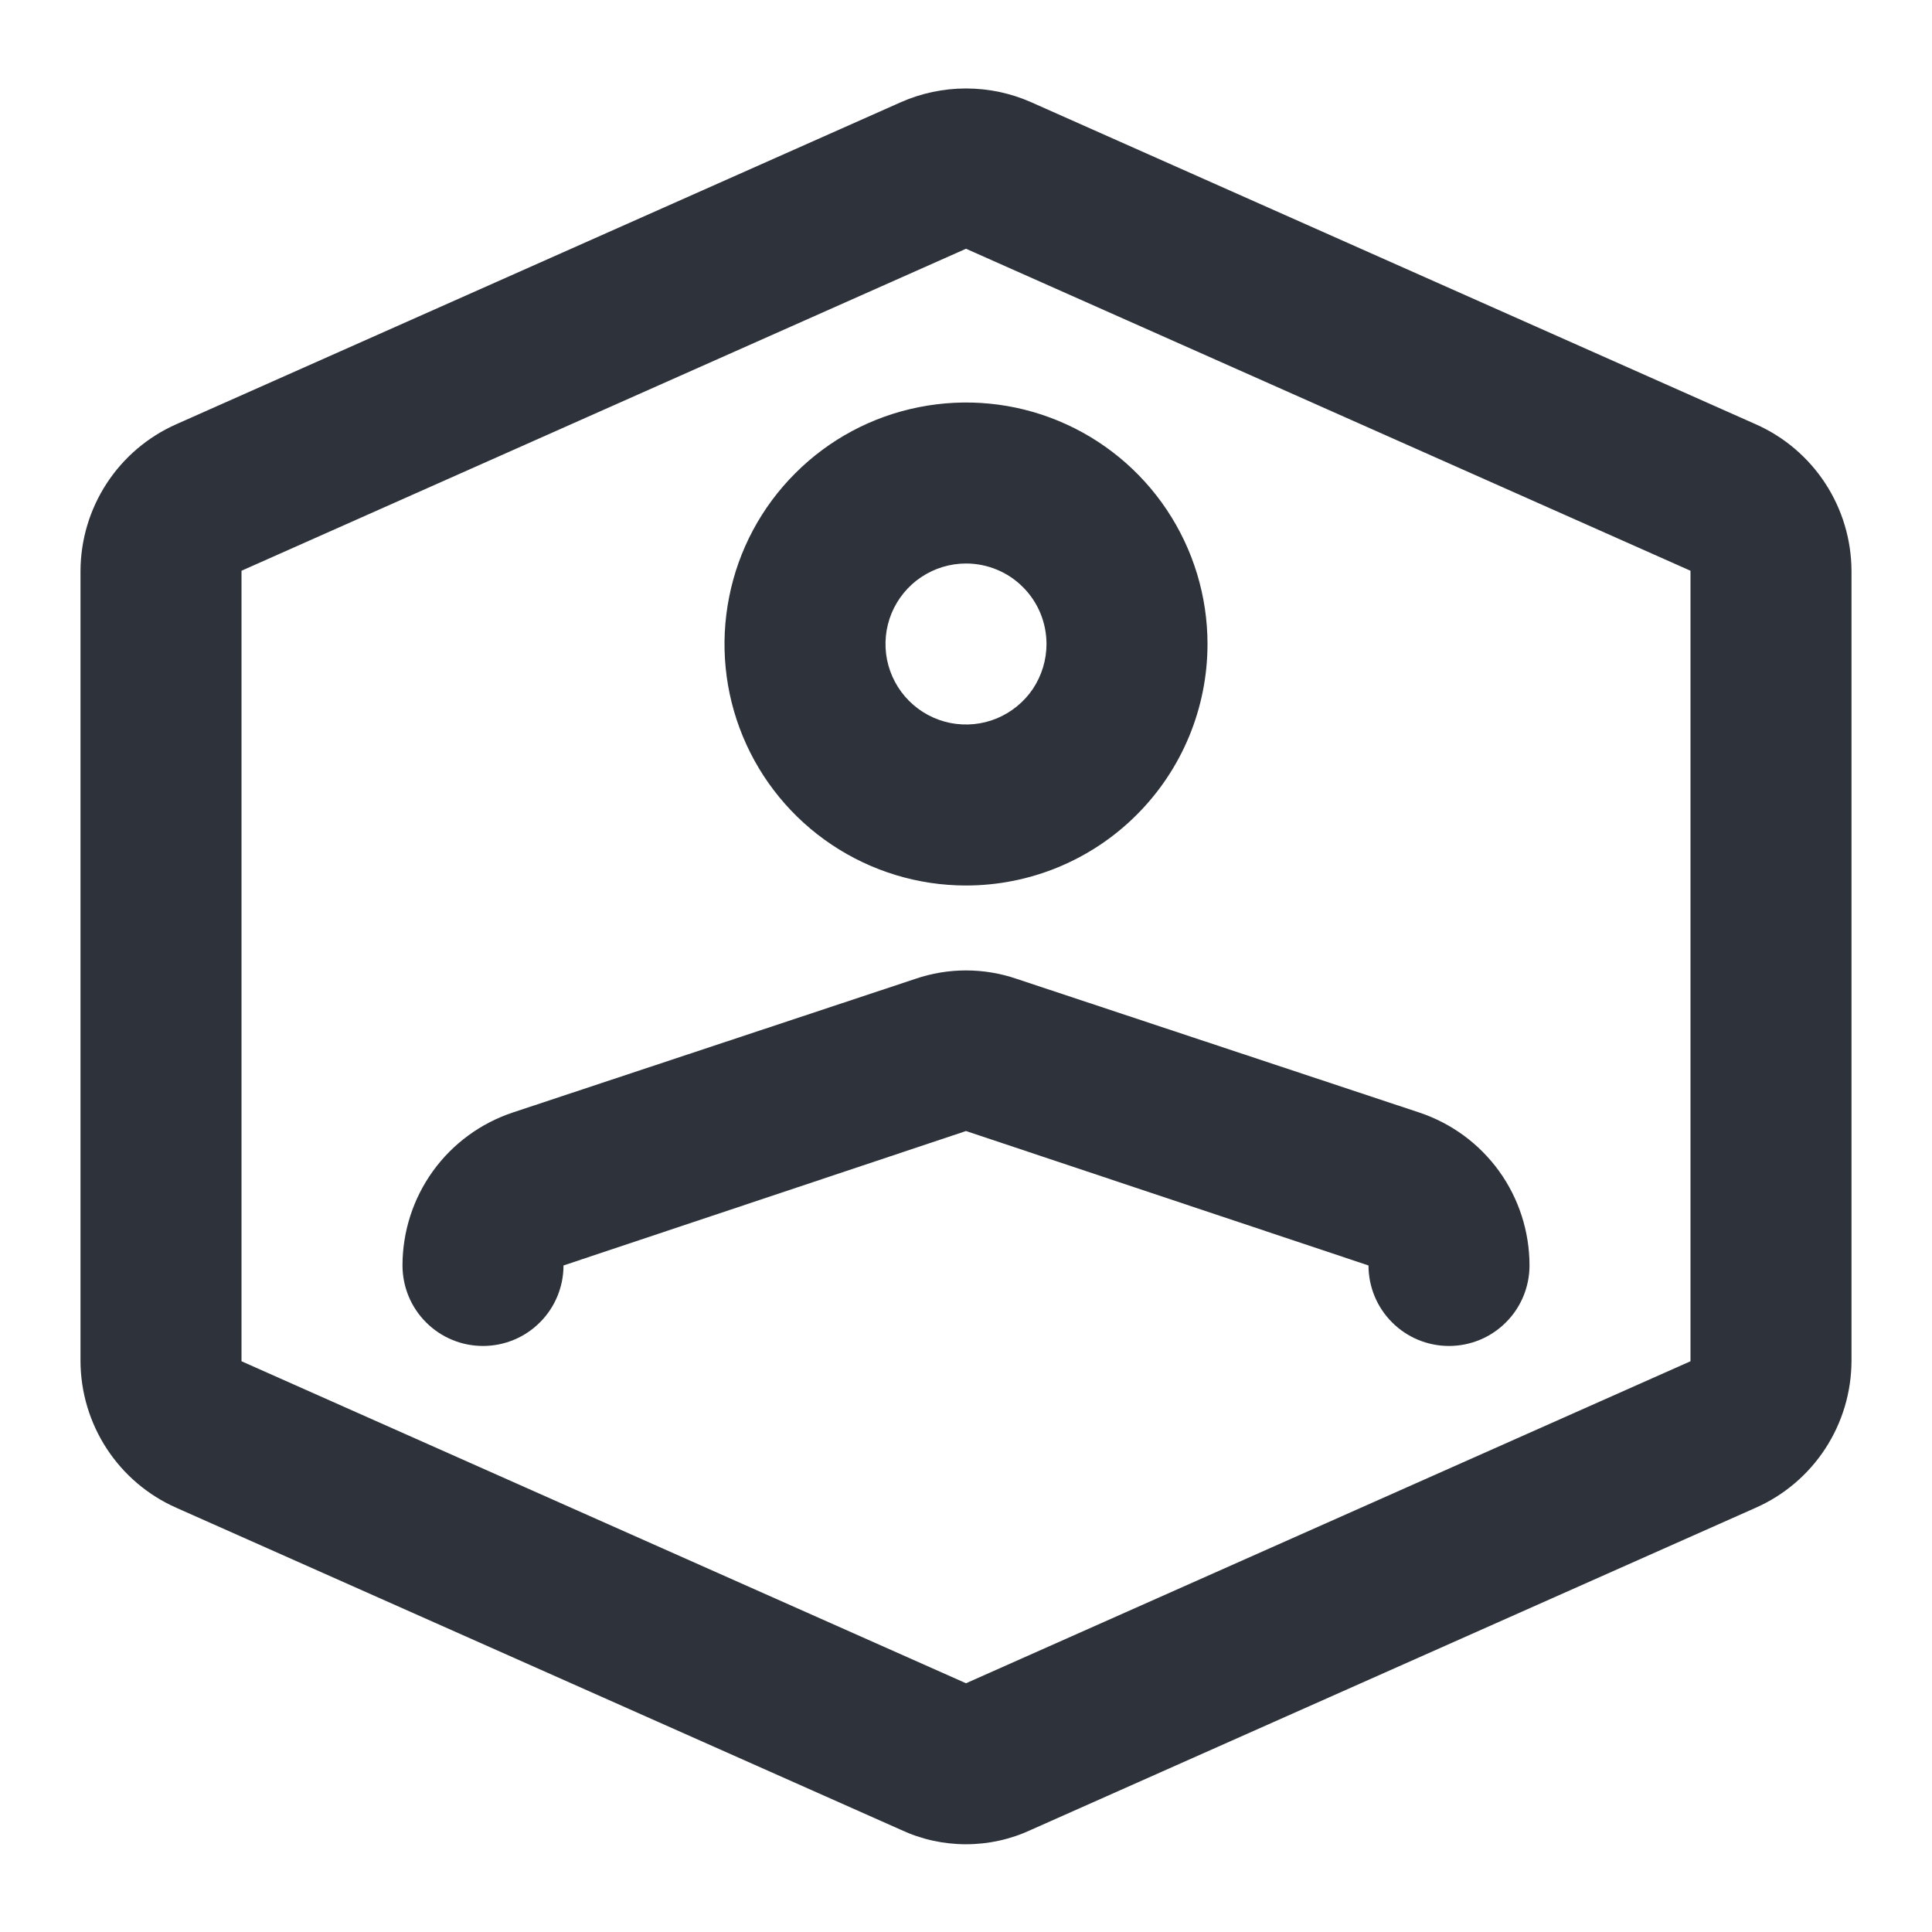 <svg width="24" height="24" viewBox="0 0 24 24" fill="none" xmlns="http://www.w3.org/2000/svg">
<path d="M12 11C11.407 11 10.827 10.824 10.333 10.494C9.84 10.165 9.455 9.696 9.228 9.148C9.001 8.6 8.942 7.997 9.058 7.415C9.173 6.833 9.459 6.298 9.879 5.879C10.298 5.459 10.833 5.173 11.415 5.058C11.997 4.942 12.6 5.001 13.148 5.228C13.696 5.455 14.165 5.84 14.494 6.333C14.824 6.827 15 7.407 15 8C15 8.796 14.684 9.559 14.121 10.121C13.559 10.684 12.796 11 12 11ZM12 7C11.802 7 11.609 7.059 11.444 7.169C11.28 7.278 11.152 7.435 11.076 7.617C11 7.8 10.981 8.001 11.019 8.195C11.058 8.389 11.153 8.567 11.293 8.707C11.433 8.847 11.611 8.942 11.805 8.981C11.999 9.019 12.2 9 12.383 8.924C12.565 8.848 12.722 8.72 12.832 8.556C12.941 8.391 13 8.198 13 8C13 7.735 12.895 7.48 12.707 7.293C12.52 7.105 12.265 7 12 7ZM12 14.05L17 15.72C17 15.985 17.105 16.24 17.293 16.427C17.48 16.615 17.735 16.72 18 16.72C18.265 16.72 18.52 16.615 18.707 16.427C18.895 16.24 19 15.985 19 15.72C19 15.3 18.868 14.889 18.622 14.548C18.376 14.207 18.029 13.953 17.63 13.82L12.63 12.16C12.222 12.02 11.778 12.02 11.37 12.16L6.37 13.82C5.971 13.953 5.624 14.207 5.378 14.548C5.132 14.889 5 15.3 5 15.72C5 15.985 5.105 16.24 5.293 16.427C5.48 16.615 5.735 16.72 6 16.72C6.265 16.72 6.52 16.615 6.707 16.427C6.895 16.24 7 15.985 7 15.72L12 14.05ZM12 22.91C11.72 22.91 11.444 22.849 11.19 22.73L2.19 18.73C1.837 18.574 1.537 18.319 1.326 17.996C1.115 17.673 1.002 17.296 1 16.91V7.09C1.002 6.704 1.115 6.327 1.326 6.004C1.537 5.681 1.837 5.426 2.19 5.27L11.19 1.27C11.445 1.157 11.721 1.099 12 1.099C12.279 1.099 12.555 1.157 12.81 1.27L21.81 5.27C22.163 5.426 22.463 5.681 22.674 6.004C22.885 6.327 22.998 6.704 23 7.09V16.91C22.998 17.296 22.885 17.673 22.674 17.996C22.463 18.319 22.163 18.574 21.81 18.73L12.81 22.73C12.556 22.849 12.28 22.91 12 22.91ZM3 7.09V16.91L12 20.91L21 16.91V7.09L12 3.09L3 7.09Z" fill="#2D323B"/>
</svg>
